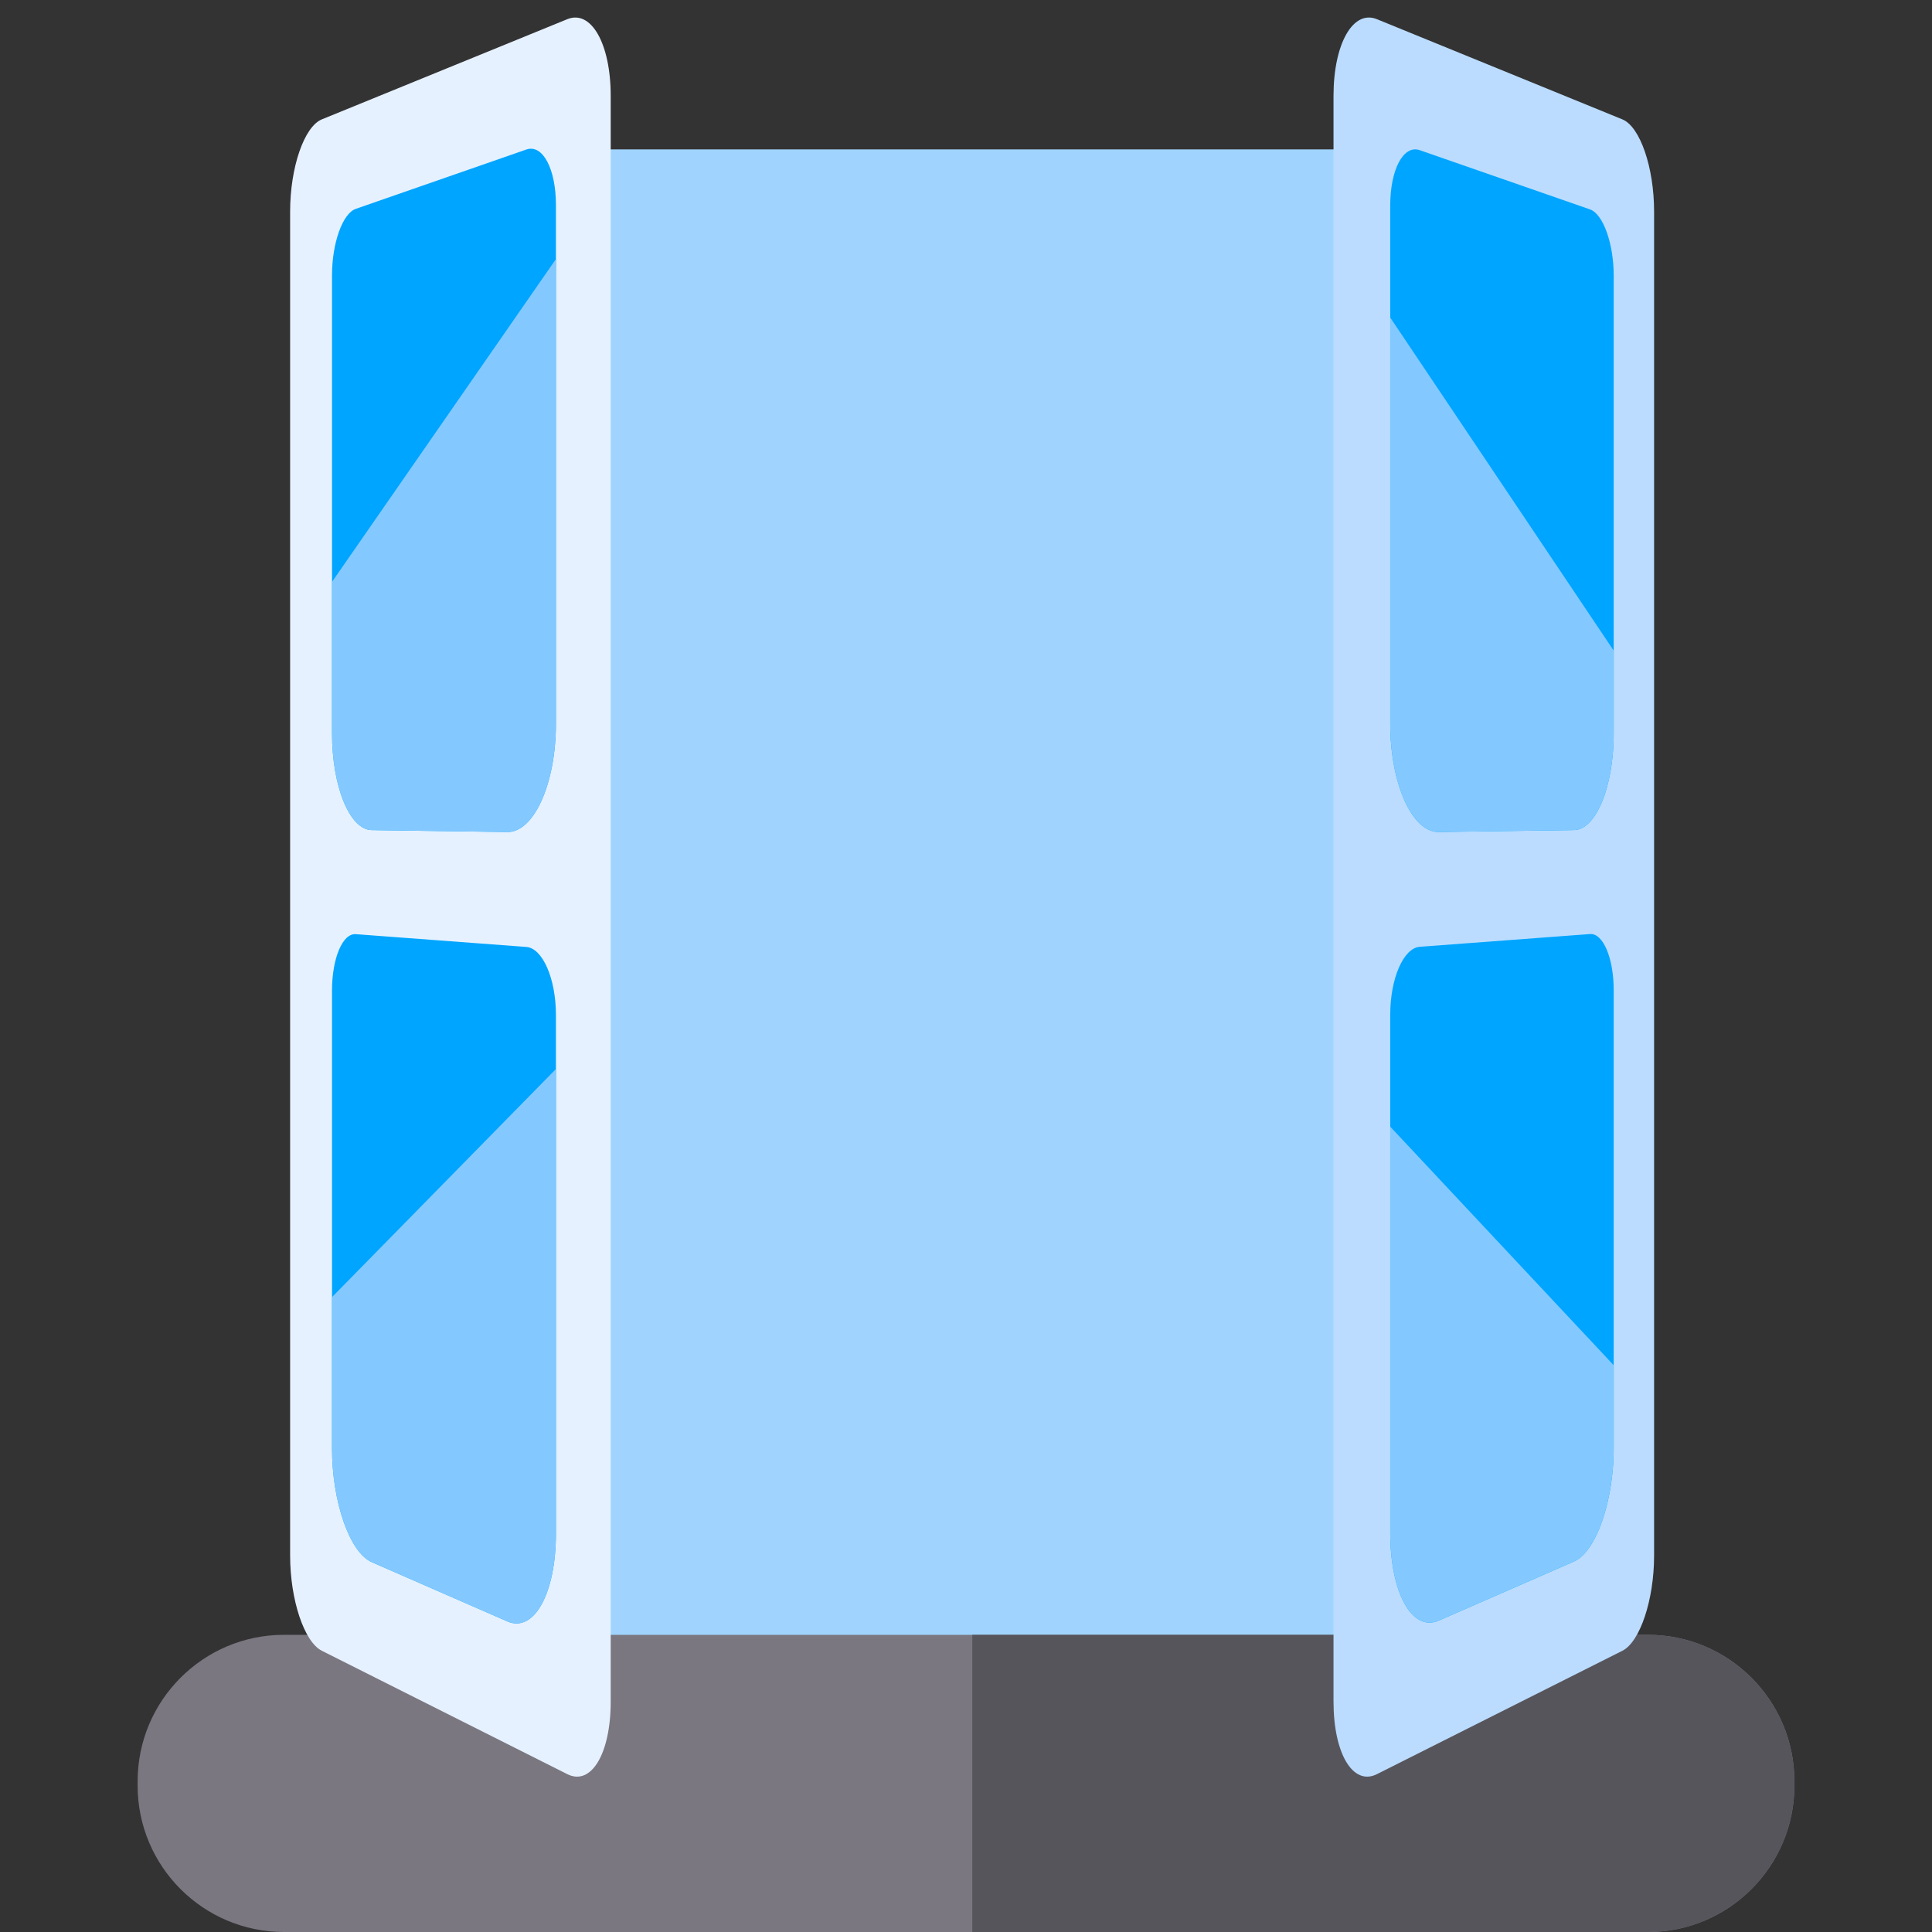 <?xml version="1.0" encoding="UTF-8" standalone="no"?>
<svg
   xmlns:dc="http://purl.org/dc/elements/1.1/"
   xmlns:cc="http://creativecommons.org/ns#"
   xmlns:rdf="http://www.w3.org/1999/02/22-rdf-syntax-ns#"
   xmlns:svg="http://www.w3.org/2000/svg"
   xmlns="http://www.w3.org/2000/svg"
   xmlns:sodipodi="http://sodipodi.sourceforge.net/DTD/sodipodi-0.dtd"
   xmlns:inkscape="http://www.inkscape.org/namespaces/inkscape"
   xml:space="preserve"
   style="enable-background:new 0 0 512 512;"
   viewBox="0 0 512 512"
   y="0px"
   x="0px"
   id="Capa_1"
   version="1.1"
   sodipodi:docname="window_on.svg"
   inkscape:version="0.92.3 (2405546, 2018-03-11)"><rect x="0" y="0" width="512" height="512" fill="#333333" stroke="none"/><sodipodi:namedview
   pagecolor="#ffffff"
   bordercolor="#666666"
   borderopacity="1"
   objecttolerance="10"
   gridtolerance="10"
   guidetolerance="10"
   inkscape:pageopacity="0"
   inkscape:pageshadow="2"
   inkscape:window-width="1853"
   inkscape:window-height="1025"
   id="namedview40"
   showgrid="false"
   inkscape:zoom="0.921875"
   inkscape:cx="256.3175"
   inkscape:cy="179.67867"
   inkscape:window-x="67"
   inkscape:window-y="27"
   inkscape:window-maximized="1"
   inkscape:current-layer="Capa_1" /><defs
   id="defs67">
	
	

	
	

	
	

	
	
</defs>







<rect
   style="fill:#a0d4ff;fill-opacity:1;fill-rule:nonzero;stroke:none;stroke-width:2;stroke-linecap:round;stroke-linejoin:round;stroke-miterlimit:10;stroke-dasharray:none;stroke-opacity:1"
   id="rect4322"
   width="346.576"
   height="398.644"
   x="84.068"
   y="39.593"
   ry="0" /><path
   id="path30"
   d="M475.531,472.033v1.19c0,21.384-17.403,38.777-38.787,38.777H75.251  c-21.384,0-38.777-17.393-38.777-38.777v-1.19c0-21.384,17.393-38.787,38.777-38.787h361.494  C458.128,433.246,475.531,450.649,475.531,472.033z"
   style="fill:#7A7780;" />
<path
   id="path32"
   d="M475.531,472.033v1.19c0,21.384-17.403,38.777-38.787,38.777H257.663v-78.754h179.081  C458.128,433.246,475.531,450.649,475.531,472.033z"
   style="fill:#57555C;" />
<g
   id="g34">
</g>
<g
   id="g36">
</g>
<g
   id="g38">
</g>
<g
   id="g40">
</g>
<g
   id="g42">
</g>
<g
   id="g44">
</g>
<g
   id="g46">
</g>
<g
   id="g48">
</g>
<g
   id="g50">
</g>
<g
   id="g52">
</g>
<g
   id="g54">
</g>
<g
   id="g56">
</g>
<g
   id="g58">
</g>
<g
   id="g60">
</g>
<g
   id="g62">
</g>
<g
   id="g4311"><path
     style="fill:#bbdcff;fill-opacity:1;fill-rule:nonzero;stroke:none;stroke-width:34.141;stroke-linecap:round;stroke-linejoin:round;stroke-miterlimit:10;stroke-dasharray:none;stroke-opacity:1"
     d="M429.948 31.636C429.948 31.636 364.897 5.085 364.897 5.085C358.588 2.51 353.395 11.552 353.395 25.416C353.395 25.416 353.395 450.924 353.395 450.924C353.395 464.788 358.588 473.339 364.897 470.168C364.897 470.168 429.948 437.47 429.948 437.47C434.643 435.11 438.352 423.901 438.352 412.293C438.352 412.293 438.352 56.019 438.352 56.019C438.352 44.411 434.643 33.552 429.948 31.636C429.948 31.636 429.948 31.636 429.948 31.636"
     id="rect912" /><g
     transform="translate(15.341,-8.437)"
     id="g881"><path
       style="fill:#00a5ff"
       d="m 353.084,277.336 c 0,0 0,137.34 0,137.34 0,15.905 5.836,26.302 12.836,23.244 0,0 35.873,-15.676 35.873,-15.676 4.112,-1.797 7.629,-8.954 9.35,-17.872 0.746,-3.821 1.164,-7.973 1.164,-12.205 0,0 0,-121.3 0,-121.3 0,-8.484 -2.789,-15.161 -6.283,-14.9 0,0 -45.12,3.381 -45.12,3.381 -4.292,0.323 -7.821,8.383 -7.821,17.989 0,0 0,0 0,0"
       id="path8"
       inkscape:connector-curvature="0" /><path
       style="fill:#83c9ff"
       d="m 353.084,307.013 c 0,0 0,107.662 0,107.662 0,15.905 5.836,26.302 12.836,23.244 0,0 35.873,-15.676 35.873,-15.676 4.112,-1.797 7.629,-8.954 9.35,-17.872 0.746,-3.821 1.164,-7.973 1.164,-12.205 0,0 0,-21.928 0,-21.928 0,0 -59.223,-63.225 -59.223,-63.225"
       id="path12"
       inkscape:connector-curvature="0" /></g><g
     transform="translate(15.341,-8.437)"
     id="g863"><path
       id="path898"
       d="m 353.084,62.914 c 0,0 0,137.34 0,137.34 0,15.905 5.836,28.77 12.836,28.671 0,0 35.873,-0.507 35.873,-0.507 4.112,-0.058 7.629,-5.728 9.35,-13.919 0.746,-3.506 1.164,-7.481 1.164,-11.713 0,0 0,-121.3 0,-121.3 0,-8.484 -2.789,-16.341 -6.283,-17.556 0,0 -45.12,-15.698 -45.12,-15.698 -4.292,-1.492 -7.821,5.076 -7.821,14.682 0,0 0,0 0,0"
       style="fill:#00a5ff"
       inkscape:connector-curvature="0" /><path
       id="path902"
       d="m 353.084,92.591 c 0,0 0,107.662 0,107.662 0,15.905 5.836,28.77 12.836,28.671 0,0 35.873,-0.507 35.873,-0.507 4.112,-0.058 7.629,-5.728 9.35,-13.919 0.746,-3.506 1.164,-7.481 1.164,-11.713 0,0 0,-21.928 0,-21.928 0,0 -59.223,-88.267 -59.223,-88.267"
       style="fill:#83c9ff"
       inkscape:connector-curvature="0" /></g></g><g
   id="g4320"><path
     style="fill:#e6f1ff;fill-opacity:1;fill-rule:nonzero;stroke:none;stroke-width:34.141;stroke-linecap:round;stroke-linejoin:round;stroke-miterlimit:10;stroke-dasharray:none;stroke-opacity:1"
     d="M85.291 31.636C85.291 31.636 150.342 5.085 150.342 5.085C156.65 2.51 161.844 11.552 161.844 25.416C161.844 25.416 161.844 450.924 161.844 450.924C161.844 464.788 156.65 473.339 150.342 470.168C150.342 470.168 85.291 437.47 85.291 437.47C80.596 435.11 76.887 423.901 76.887 412.293C76.887 412.293 76.887 56.019 76.887 56.019C76.887 44.411 80.596 33.552 85.291 31.636C85.291 31.636 85.291 31.636 85.291 31.636"
     id="rect891" /><g
     transform="translate(-15.341,-8.437)"
     id="g877"><path
       style="fill:#00a5ff"
       d="m 162.668,277.392 c 0,0 0,137.479 0,137.479 0,15.921 -5.853,26.324 -12.861,23.262 0,0 -35.946,-15.707 -35.946,-15.707 -5.867,-2.564 -10.533,-16.048 -10.533,-30.108 0,0 0,-121.407 0,-121.407 0,-8.491 2.798,-15.174 6.294,-14.912 0,0 45.21,3.387 45.21,3.387 4.295,0.323 7.836,8.392 7.836,18.007 0,0 0,0 0,0"
       id="path6"
       inkscape:connector-curvature="0" /><path
       style="fill:#83c9ff"
       d="m 162.668,291.736 c 0,0 0,123.136 0,123.136 0,15.921 -5.853,26.324 -12.861,23.262 0,0 -35.946,-15.707 -35.946,-15.707 -5.867,-2.564 -10.533,-16.048 -10.533,-30.108 0,0 0,-40.131 0,-40.131 0,0 59.34,-60.452 59.34,-60.452"
       id="path14"
       inkscape:connector-curvature="0" /></g><g
     transform="translate(-15.341,-8.437)"
     id="g859"><path
       id="path896"
       d="m 162.668,62.753 c 0,0 0,137.479 0,137.479 0,15.921 -5.853,28.799 -12.861,28.7 0,0 -35.946,-0.508 -35.946,-0.508 -5.867,-0.083 -10.533,-11.594 -10.533,-25.654 0,0 0,-121.407 0,-121.407 0,-8.491 2.798,-16.357 6.294,-17.574 0,0 45.21,-15.729 45.21,-15.729 4.295,-1.493 7.836,5.079 7.836,14.694 0,0 0,0 0,0"
       style="fill:#00a5ff"
       inkscape:connector-curvature="0" /><path
       id="path904"
       d="m 162.668,77.096 c 0,0 0,123.136 0,123.136 0,15.921 -5.853,28.799 -12.861,28.7 0,0 -35.946,-0.508 -35.946,-0.508 -5.867,-0.083 -10.533,-11.594 -10.533,-25.654 0,0 0,-40.131 0,-40.131 0,0 59.34,-85.543 59.34,-85.543"
       style="fill:#83c9ff"
       inkscape:connector-curvature="0" /></g></g></svg>